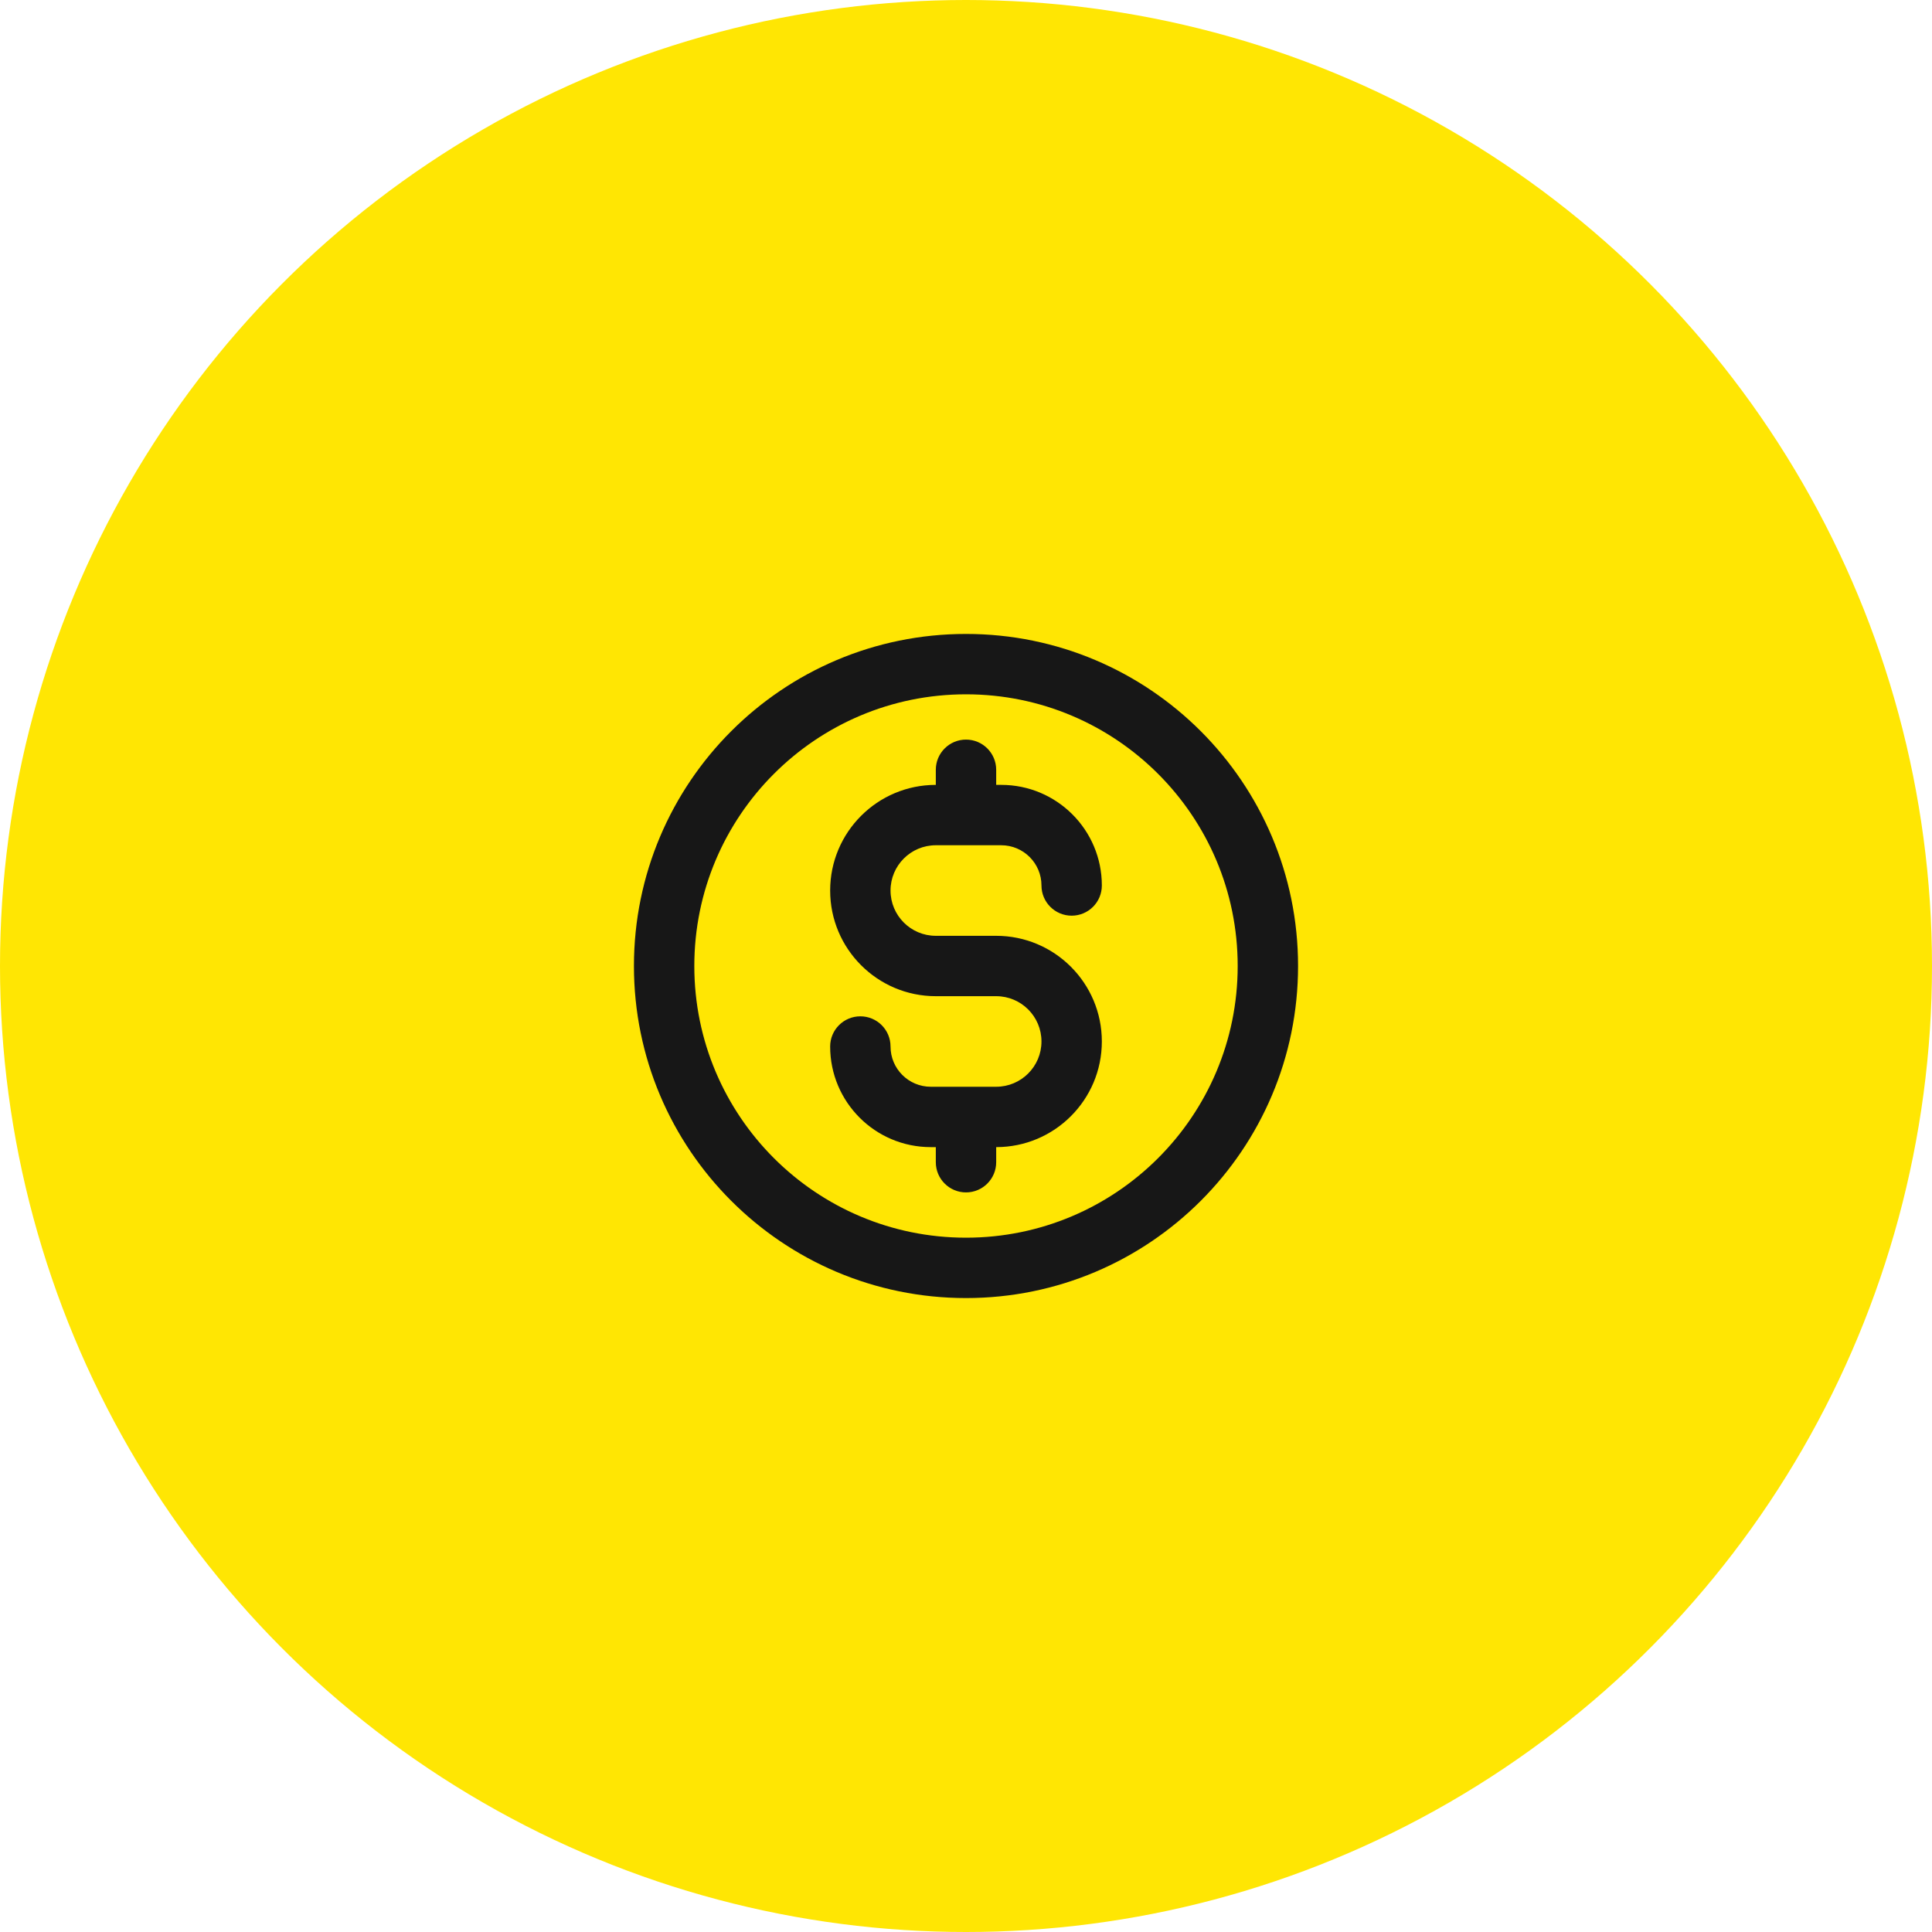 <svg width="64" height="64" viewBox="0 0 64 64" fill="none" xmlns="http://www.w3.org/2000/svg">
<circle cx="32" cy="32" r="32" fill="#FFE603"/>
<path d="M29.5 34.667C29.5 34.114 29.052 33.667 28.5 33.667C27.948 33.667 27.5 34.114 27.5 34.667H29.5ZM34.5 29.333C34.5 29.886 34.948 30.333 35.5 30.333C36.052 30.333 36.5 29.886 36.5 29.333H34.5ZM33 25.5C33 24.948 32.552 24.5 32 24.5C31.448 24.5 31 24.948 31 25.5H33ZM31 27C31 27.552 31.448 28 32 28C32.552 28 33 27.552 33 27H31ZM33 37C33 36.448 32.552 36 32 36C31.448 36 31 36.448 31 37H33ZM31 38.5C31 39.052 31.448 39.5 32 39.5C32.552 39.5 33 39.052 33 38.5H31ZM33.167 26H31V28H33.167V26ZM31 33H33V31H31V33ZM33 36H30.833V38H33V36ZM30.833 36C30.097 36 29.5 35.403 29.5 34.667H27.5C27.5 36.508 28.992 38 30.833 38V36ZM34.5 34.5C34.5 35.328 33.828 36 33 36V38C34.933 38 36.5 36.433 36.5 34.5H34.5ZM33 33C33.828 33 34.5 33.672 34.5 34.5H36.5C36.5 32.567 34.933 31 33 31V33ZM27.5 29.5C27.5 31.433 29.067 33 31 33V31C30.172 31 29.5 30.328 29.5 29.5H27.5ZM31 26C29.067 26 27.5 27.567 27.5 29.5H29.5C29.5 28.672 30.172 28 31 28V26ZM36.5 29.333C36.5 27.492 35.008 26 33.167 26V28C33.903 28 34.5 28.597 34.5 29.333H36.5ZM31 25.5V27H33V25.5H31ZM31 37V38.5H33V37H31ZM41 32C41 36.971 36.971 41 32 41V43C38.075 43 43 38.075 43 32H41ZM32 41C27.029 41 23 36.971 23 32H21C21 38.075 25.925 43 32 43V41ZM23 32C23 27.029 27.029 23 32 23V21C25.925 21 21 25.925 21 32H23ZM32 23C36.971 23 41 27.029 41 32H43C43 25.925 38.075 21 32 21V23Z" fill="#171717"/>
</svg>
